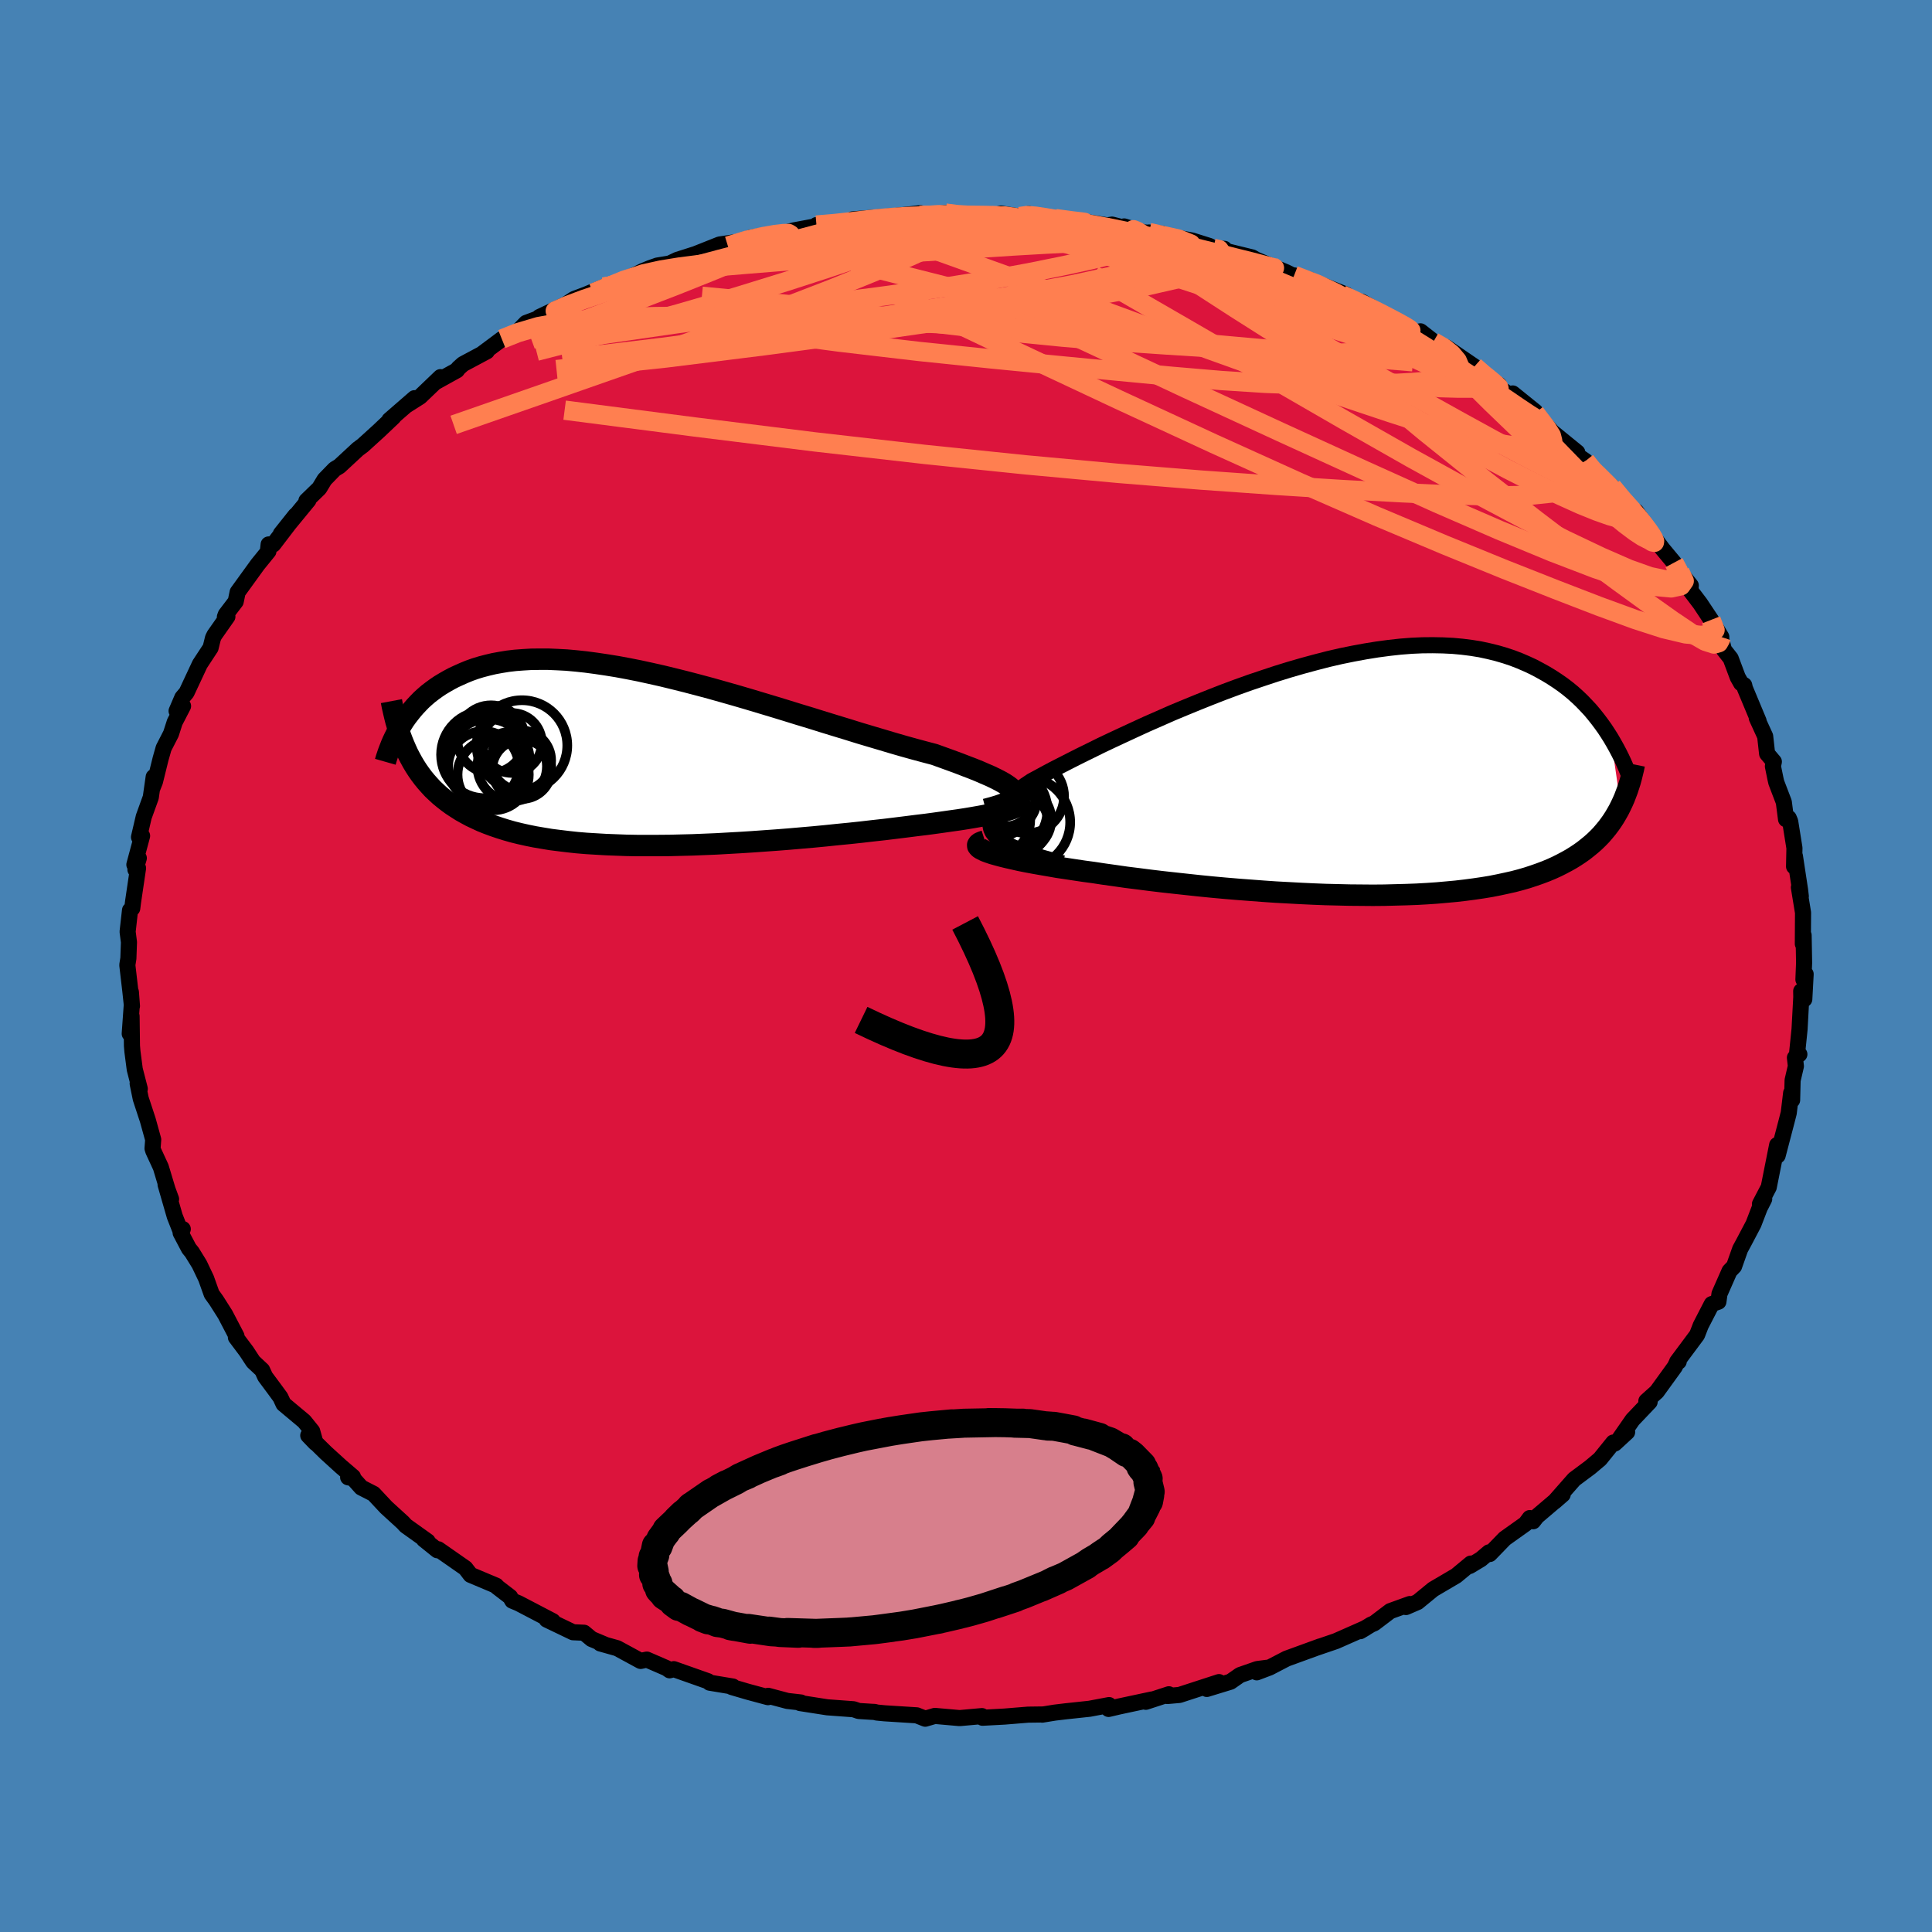 <svg viewBox="-100 -100 200 200" xmlns="http://www.w3.org/2000/svg" width="500" height="500" id="face-svg">
    <defs>
      <clipPath id="leftEyeClipPath">
        <polyline points="39.44,3.45 39.28,3.24 39.06,3.03 38.77,2.82 38.42,2.59 38.01,2.36 37.54,2.12 37.02,1.87 36.44,1.62 35.82,1.35 35.15,1.08 34.44,0.81 33.69,0.52 32.9,0.23 32.07,-0.07 31.21,-0.38 30.22,-0.64 29.18,-0.92 28.1,-1.22 26.99,-1.54 25.85,-1.88 24.67,-2.23 23.46,-2.59 22.24,-2.97 20.99,-3.35 19.72,-3.74 18.44,-4.14 17.15,-4.53 15.86,-4.93 14.55,-5.33 13.25,-5.72 11.95,-6.11 10.65,-6.49 9.35,-6.86 8.07,-7.22 6.8,-7.56 5.54,-7.89 4.3,-8.2 3.07,-8.5 1.87,-8.77 0.68,-9.03 -0.48,-9.26 -1.61,-9.47 -2.72,-9.65 -3.8,-9.81 -4.85,-9.95 -5.87,-10.06 -6.87,-10.15 -7.83,-10.2 -8.76,-10.24 -9.66,-10.24 -10.52,-10.23 -11.36,-10.18 -12.16,-10.12 -12.93,-10.03 -13.67,-9.91 -14.38,-9.78 -15.06,-9.62 -15.71,-9.45 -16.33,-9.26 -16.92,-9.05 -17.48,-8.82 -18.02,-8.58 -18.54,-8.34 -19.03,-8.08 -19.5,-7.81 -19.95,-7.54 -20.38,-7.25 -20.79,-6.95 -21.18,-6.65 -21.55,-6.33 -21.9,-6.01 -22.23,-5.67 -22.54,-5.34 -22.84,-4.99 -23.12,-4.64 -23.39,-4.29 -23.64,-3.94 -23.87,-3.58 -24.09,-3.22 -23.49,-0.92 -23.28,-0.46 -23.05,-0.02 -22.81,0.42 -22.56,0.84 -22.29,1.26 -22.01,1.66 -21.71,2.06 -21.39,2.45 -21.06,2.82 -20.72,3.19 -20.35,3.54 -19.97,3.89 -19.57,4.22 -19.16,4.54 -18.72,4.86 -18.26,5.16 -17.79,5.46 -17.29,5.74 -16.77,6.02 -16.22,6.28 -15.66,6.54 -15.06,6.78 -14.44,7.01 -13.79,7.23 -13.12,7.44 -12.42,7.64 -11.69,7.82 -10.93,7.99 -10.14,8.15 -9.32,8.29 -8.47,8.43 -7.6,8.54 -6.69,8.65 -5.76,8.75 -4.8,8.83 -3.81,8.89 -2.79,8.95 -1.75,8.99 -0.68,9.03 0.41,9.05 1.52,9.05 2.66,9.05 3.82,9.04 5,9.01 6.19,8.98 7.41,8.93 8.63,8.88 9.87,8.81 11.12,8.74 12.38,8.66 13.64,8.57 14.91,8.48 16.17,8.38 17.44,8.27 18.71,8.16 19.96,8.04 21.21,7.91 22.44,7.79 23.66,7.66 24.87,7.52 26.05,7.39 27.2,7.25 28.33,7.11 29.43,6.97 30.35,6.86 31.24,6.74 32.1,6.62 32.94,6.5 33.73,6.39 34.5,6.27 35.22,6.15 35.9,6.03 36.54,5.91 37.13,5.8 37.68,5.68 38.17,5.57 38.6,5.45 38.97,5.34 39.28,5.24" />
      </clipPath>
      <clipPath id="rightEyeClipPath">
        <polyline points="-37.34,5.85 -37.57,5.54 -37.71,5.22 -37.78,4.9 -37.78,4.56 -37.7,4.22 -37.55,3.87 -37.34,3.5 -37.07,3.13 -36.73,2.75 -36.33,2.35 -35.88,1.95 -35.37,1.54 -34.8,1.12 -34.19,0.69 -33.53,0.25 -32.84,-0.12 -32.09,-0.53 -31.28,-0.96 -30.4,-1.41 -29.46,-1.89 -28.47,-2.39 -27.43,-2.9 -26.34,-3.44 -25.2,-3.98 -24.02,-4.53 -22.81,-5.09 -21.57,-5.66 -20.29,-6.22 -19,-6.79 -17.68,-7.34 -16.34,-7.89 -14.99,-8.43 -13.63,-8.96 -12.26,-9.47 -10.89,-9.96 -9.52,-10.42 -8.16,-10.87 -6.8,-11.29 -5.45,-11.68 -4.12,-12.04 -2.8,-12.38 -1.5,-12.68 -0.22,-12.94 1.03,-13.17 2.27,-13.37 3.47,-13.53 4.65,-13.66 5.8,-13.75 6.91,-13.8 8,-13.81 9.05,-13.79 10.07,-13.74 11.05,-13.65 12,-13.53 12.92,-13.38 13.8,-13.19 14.65,-12.98 15.47,-12.74 16.25,-12.48 17,-12.19 17.72,-11.88 18.41,-11.56 19.07,-11.21 19.7,-10.86 20.31,-10.49 20.89,-10.11 21.45,-9.72 21.99,-9.31 22.5,-8.89 22.99,-8.45 23.45,-8.01 23.89,-7.55 24.32,-7.09 24.72,-6.61 25.1,-6.13 25.46,-5.65 25.81,-5.16 26.13,-4.67 26.44,-4.18 27.46,2.84 27.26,3.24 27.04,3.63 26.81,4.02 26.57,4.39 26.31,4.76 26.03,5.13 25.74,5.48 25.44,5.83 25.11,6.17 24.77,6.5 24.41,6.82 24.03,7.13 23.64,7.44 23.22,7.74 22.78,8.03 22.33,8.31 21.85,8.58 21.34,8.85 20.82,9.11 20.27,9.36 19.69,9.6 19.08,9.83 18.45,10.05 17.78,10.27 17.09,10.47 16.37,10.66 15.61,10.83 14.82,11 14.01,11.16 13.16,11.3 12.27,11.43 11.36,11.55 10.42,11.66 9.44,11.75 8.43,11.84 7.4,11.91 6.33,11.97 5.24,12.01 4.12,12.04 2.97,12.07 1.8,12.08 0.61,12.07 -0.6,12.06 -1.84,12.03 -3.09,12 -4.36,11.95 -5.64,11.89 -6.94,11.82 -8.24,11.75 -9.55,11.66 -10.87,11.56 -12.19,11.46 -13.51,11.35 -14.82,11.23 -16.13,11.1 -17.43,10.96 -18.72,10.82 -19.99,10.68 -21.24,10.53 -22.48,10.37 -23.69,10.22 -24.87,10.05 -26.02,9.89 -27.14,9.72 -28.11,9.59 -29.05,9.45 -29.97,9.31 -30.85,9.18 -31.7,9.03 -32.52,8.89 -33.31,8.75 -34.06,8.61 -34.76,8.47 -35.42,8.32 -36.04,8.18 -36.61,8.04 -37.13,7.9 -37.59,7.77 -38,7.63" />
      </clipPath>
      <filter id="fuzzy">
        <feTurbulence id="turbulence" baseFrequency="0.05" numOctaves="3" type="noise" result="noise" />
        <feDisplacementMap in="SourceGraphic" in2="noise" scale="2" />
      </filter>
      <linearGradient id="rainbowGradient" x1="0%" y1="0%" x2="100%" y2="0%">
        <stop offset="0%" style="stop-color: [object Object]; stop-opacity: 1" />
        <stop offset="50%" style="stop-color: [object Object]; stop-opacity: 1" />
        <stop offset="100%" style="stop-color: [object Object]; stop-opacity: 1" />
      </linearGradient>
    </defs>
    <rect x="-100" y="-100" width="100%" height="100%" fill="rgb(70, 130, 180)" />
    <polyline id="faceContour" points="86.69,1.4 86.92,0.84 86.78,3.44 86.46,2.6 86.47,3.22 86.29,6.54 86.04,8.98 86.27,9.14 85.81,9.49 85.91,10.37 85.57,11.83 85.52,13.88 85.42,13.14 85.17,15.21 84.95,16.07 84.02,19.62 84.04,18.77 83.97,18.53 83.1,22.9 82.19,24.64 82.63,24.12 82.26,24.85 82.22,24.89 81.52,26.71 80.54,28.57 80.14,29.31 79.51,31.09 79.04,31.58 78,33.94 77.89,34.75 77.2,35 76.06,37.21 75.68,38.19 74.4,39.91 73.61,40.97 73.78,40.95 73.55,41.13 73.37,41.5 71.51,44.07 70.43,45.04 70.77,45.12 69.01,46.97 67.67,48.9 68.44,48.25 67.16,49.43 67.01,49.33 65.63,51.04 64.61,51.9 62.96,53.13 60.92,55.45 61.77,54.71 59.09,56.99 58.71,57.48 58.36,57.15 57.92,57.74 55.77,59.27 54.22,60.87 54.14,60.7 53.3,61.41 52.14,62.11 52.26,61.86 50.74,63.12 48.36,64.52 46.75,65.84 45.55,66.36 45.94,66.05 43.92,66.78 42.26,68.04 41.93,68.18 40.81,68.86 41.37,68.53 38.29,69.89 36.21,70.6 36.65,70.44 33.19,71.7 31.42,72.62 30.1,73.12 31.15,72.65 30.15,72.78 28.37,73.4 27.38,74.09 24.93,74.84 26.19,74.13 22.1,75.46 20.85,75.57 21,75.39 18.61,76.17 19.24,75.93 15.87,76.65 14.76,76.91 14.81,76.51 12.79,76.89 10.36,77.15 9.19,77.29 7.89,77.5 7.98,77.48 6.43,77.5 3.97,77.7 1.71,77.82 1.65,77.65 -0.58,77.85 -0.73,77.85 -3.23,77.63 -4.22,77.92 -5.1,77.57 -8.43,77.36 -9.25,77.28 -9.45,77.22 -9.86,77.2 -11.11,77.12 -11.64,76.94 -14.36,76.74 -17.18,76.3 -17.09,76.24 -18.49,76.08 -20.48,75.55 -20.5,75.69 -22.58,75.13 -24.25,74.64 -24.13,74.59 -26.54,74.19 -26.71,74.04 -30.25,72.79 -30.68,72.91 -30.99,72.69 -33.04,71.8 -33.68,71.94 -36.11,70.62 -37.86,70.13 -37.31,70.28 -38.76,69.67 -39.54,69.02 -40.68,68.97 -43.41,67.66 -42.78,67.82 -46.32,65.97 -46.97,65.7 -47.19,65.31 -48.57,64.25 -48.63,64.15 -51.29,63.03 -51.82,62.34 -54.63,60.38 -54.73,60.48 -56.12,59.36 -55.73,59.56 -58,57.94 -58.28,57.63 -60.02,56.04 -61.33,54.64 -62.6,53.99 -63.46,53.03 -63.96,52.93 -63.46,52.88 -64.71,51.81 -66.27,50.39 -68.09,48.6 -67.34,49.38 -67.68,48.16 -68.51,47.13 -70.65,45.34 -70.97,44.65 -71.51,43.91 -72.55,42.51 -72.86,41.83 -73.79,40.96 -74.49,39.89 -75.58,38.44 -75.52,38.31 -76.69,36.07 -77.61,34.62 -78.09,33.95 -78.66,32.35 -79.36,30.88 -80.13,29.63 -80.44,29.25 -81.3,27.62 -81.08,27.23 -81.26,27.56 -81.91,25.91 -82.86,22.62 -82.29,24.13 -82.66,23.12 -83.35,20.83 -84.13,19.14 -84.21,18.89 -84.14,17.97 -84.7,15.95 -85.43,13.73 -85.75,12.17 -85.53,12.72 -86.05,10.7 -86.29,8.86 -86.34,8.27 -86.38,5.2 -86.57,7.01 -86.36,4.06 -86.45,2.7 -86.34,4.15 -86.51,2.56 -86.82,-0.1 -86.71,-0.79 -86.65,-2.47 -86.79,-3.55 -86.54,-5.77 -86.31,-5.97 -86.22,-6.68 -85.71,-10.13 -85.98,-9.98 -85.63,-11.17 -86.09,-10.49 -85.29,-13.47 -85.61,-13.34 -85.12,-15.44 -84.39,-17.46 -84.09,-19.57 -84.22,-18.43 -83.96,-19.08 -83.38,-21.43 -83.06,-22.56 -82.3,-24.04 -81.91,-25.25 -81.05,-26.91 -81.72,-26.4 -81.13,-27.78 -80.69,-28.3 -79.31,-31.25 -78.2,-32.94 -77.95,-33.96 -77.8,-34.26 -76.46,-36.17 -76.72,-36.13 -76.63,-36.38 -75.6,-37.73 -75.4,-38.7 -73.33,-41.56 -72.21,-42.94 -72.27,-42.91 -72.19,-43.64 -71.71,-43.64 -69.41,-46.65 -70.93,-44.74 -68.07,-48.22 -68.28,-48.16 -66.95,-49.45 -66.4,-50.36 -65.35,-51.44 -64.87,-51.73 -62.95,-53.51 -62.44,-53.89 -60.8,-55.38 -59.27,-56.83 -59.69,-56.52 -57.09,-58.78 -57.97,-58.01 -56.52,-58.93 -54.4,-60.96 -54.92,-60.44 -52.7,-61.67 -52.54,-61.89 -52.07,-62.31 -49.6,-63.63 -50.02,-63.43 -48.05,-64.9 -46.63,-65.45 -45.54,-66.57 -42.18,-67.82 -44.17,-67.18 -41.45,-68.47 -40.56,-69.05 -39.34,-69.51 -37.52,-70.28 -38.6,-69.67 -34.18,-71.58 -33.43,-71.95 -32.72,-72.24 -31.96,-72.51 -30.68,-72.72 -29.88,-73.1 -29.03,-73.37 -28,-73.7 -25.51,-74.69 -23.26,-75.02 -24.65,-74.53 -22.37,-75.37 -19.94,-75.8 -19.08,-75.82 -17.82,-76.15 -15.25,-76.63 -15.48,-76.7 -13.5,-76.83 -11.44,-77.11 -10.11,-77.22 -11.75,-77.29 -7.47,-77.63 -4.73,-77.93 -5.18,-77.53 -4.79,-77.67 -2.12,-77.94 -0.92,-77.68 0.97,-77.68 0.82,-77.71 2.68,-77.66 3.63,-77.89 5.55,-77.58 6.69,-77.79 6.5,-77.85 8.32,-77.39 11.65,-76.96 10.75,-77.28 14.62,-76.67 15.12,-76.75 17.61,-76.11 16.37,-76.56 18.41,-75.94 20.28,-75.81 18.95,-75.93 23.41,-75.1 25.22,-74.53 25.61,-74.29 26.75,-74.24 26.44,-74.13 29.63,-73.35 30.03,-73.12 33.14,-71.82 33.88,-71.45 35.62,-71.02 33.97,-71.49 36.45,-70.65 39.37,-69.49 38.91,-69.49 39.87,-68.96 40.98,-68.76 44.7,-66.65 43.08,-67.45 46.36,-65.59 47.05,-65.7 48.2,-64.8 48.38,-64.62 50.27,-63.56 49.73,-64.04 52.64,-62.05 53.25,-61.41 55.17,-60.16 55.13,-59.88 56.86,-58.77 56.6,-59.27 58.93,-57.39 58.43,-57.69 59.33,-56.79 60.71,-55.26 63.28,-53.17 62.91,-53.11 64.13,-52.28 64.96,-51.25 64.61,-51.63 66.89,-49.58 67.63,-48.53 70.31,-45.72 69.37,-47.06 70.7,-44.91 70.88,-44.82 71.71,-43.7 72.11,-43.17 73.29,-41.75 73.9,-40.79 75.03,-39.39 74.99,-38.86 76,-37.53 77.13,-35.83 78.19,-34.06 78.12,-34.06 78.46,-32.73 79.16,-31.84 79.89,-29.89 80.24,-29.27 80.56,-29.07 80.63,-28.76 82.05,-25.36 81.86,-25.68 82.73,-23.78 82.93,-21.98 83.63,-21.15 83.53,-20.68 83.8,-19.36 83.88,-19.01 84.66,-16.97 84.89,-15.19 85.17,-15.32 85.32,-14.96 85.76,-12.21 85.72,-10.3 85.81,-11.37 86.34,-7.89 86.42,-7.21 86.22,-8.14 86.65,-5.52 86.63,-2.29 86.71,-3.18 86.76,-0.33 86.69,1.4 86.92,0.84" fill="rgb(220, 20, 60)" stroke="black" stroke-width="1.667" stroke-linejoin="round" filter="url(#fuzzy)" />
    <g transform="translate(40.32 -19.4)">
      <polyline id="rightCountour" points="-37.34,5.85 -37.57,5.54 -37.71,5.22 -37.78,4.9 -37.78,4.56 -37.7,4.22 -37.55,3.87 -37.34,3.5 -37.07,3.13 -36.73,2.75 -36.33,2.35 -35.88,1.95 -35.37,1.54 -34.8,1.12 -34.19,0.69 -33.53,0.25 -32.84,-0.12 -32.09,-0.53 -31.28,-0.96 -30.4,-1.41 -29.46,-1.89 -28.47,-2.39 -27.43,-2.9 -26.34,-3.44 -25.2,-3.98 -24.02,-4.53 -22.81,-5.09 -21.57,-5.66 -20.29,-6.22 -19,-6.79 -17.68,-7.34 -16.34,-7.89 -14.99,-8.43 -13.63,-8.96 -12.26,-9.47 -10.89,-9.96 -9.52,-10.42 -8.16,-10.87 -6.8,-11.29 -5.45,-11.68 -4.12,-12.04 -2.8,-12.38 -1.5,-12.68 -0.22,-12.94 1.03,-13.17 2.27,-13.37 3.47,-13.53 4.65,-13.66 5.8,-13.75 6.91,-13.8 8,-13.81 9.05,-13.79 10.07,-13.74 11.05,-13.65 12,-13.53 12.92,-13.38 13.8,-13.19 14.65,-12.98 15.47,-12.74 16.25,-12.48 17,-12.19 17.72,-11.88 18.41,-11.56 19.07,-11.21 19.7,-10.86 20.31,-10.49 20.89,-10.11 21.45,-9.72 21.99,-9.31 22.5,-8.89 22.99,-8.45 23.45,-8.01 23.89,-7.55 24.32,-7.09 24.72,-6.61 25.1,-6.13 25.46,-5.65 25.81,-5.16 26.13,-4.67 26.44,-4.18 27.46,2.84 27.26,3.24 27.04,3.63 26.81,4.02 26.57,4.39 26.31,4.76 26.03,5.13 25.74,5.48 25.44,5.83 25.11,6.17 24.77,6.5 24.41,6.82 24.03,7.13 23.64,7.44 23.22,7.74 22.78,8.03 22.33,8.31 21.85,8.58 21.34,8.85 20.82,9.11 20.27,9.36 19.69,9.6 19.08,9.83 18.45,10.05 17.78,10.27 17.09,10.47 16.37,10.66 15.61,10.83 14.82,11 14.01,11.16 13.16,11.3 12.27,11.43 11.36,11.55 10.42,11.66 9.44,11.75 8.43,11.84 7.4,11.91 6.33,11.97 5.24,12.01 4.12,12.04 2.97,12.07 1.8,12.08 0.61,12.07 -0.6,12.06 -1.84,12.03 -3.09,12 -4.36,11.95 -5.64,11.89 -6.94,11.82 -8.24,11.75 -9.55,11.66 -10.87,11.56 -12.19,11.46 -13.51,11.35 -14.82,11.23 -16.13,11.1 -17.43,10.96 -18.72,10.82 -19.99,10.68 -21.24,10.53 -22.48,10.37 -23.69,10.22 -24.87,10.05 -26.02,9.89 -27.14,9.72 -28.11,9.59 -29.05,9.45 -29.97,9.31 -30.85,9.18 -31.7,9.03 -32.52,8.89 -33.31,8.75 -34.06,8.61 -34.76,8.47 -35.42,8.32 -36.04,8.18 -36.61,8.04 -37.13,7.9 -37.59,7.77 -38,7.63" fill="white" stroke="white" stroke-width="0" stroke-linejoin="round" filter="url(#fuzzy)" />
    </g>
    <g transform="translate(-34.49 -21.52)">
      <polyline id="leftCountour" points="39.44,3.45 39.28,3.24 39.06,3.03 38.77,2.82 38.42,2.59 38.01,2.36 37.54,2.12 37.02,1.87 36.44,1.62 35.82,1.35 35.15,1.08 34.44,0.81 33.69,0.52 32.9,0.23 32.07,-0.07 31.21,-0.38 30.22,-0.64 29.18,-0.92 28.1,-1.22 26.99,-1.54 25.85,-1.88 24.67,-2.23 23.46,-2.59 22.24,-2.97 20.99,-3.35 19.72,-3.74 18.44,-4.14 17.15,-4.53 15.86,-4.93 14.55,-5.33 13.25,-5.72 11.95,-6.11 10.65,-6.49 9.35,-6.86 8.07,-7.22 6.8,-7.56 5.54,-7.89 4.3,-8.2 3.07,-8.5 1.87,-8.77 0.68,-9.03 -0.48,-9.26 -1.61,-9.47 -2.72,-9.65 -3.8,-9.81 -4.85,-9.95 -5.87,-10.06 -6.87,-10.15 -7.83,-10.2 -8.76,-10.24 -9.66,-10.24 -10.52,-10.23 -11.36,-10.18 -12.16,-10.12 -12.93,-10.03 -13.67,-9.91 -14.38,-9.78 -15.06,-9.62 -15.71,-9.45 -16.33,-9.26 -16.92,-9.05 -17.48,-8.82 -18.02,-8.58 -18.54,-8.34 -19.03,-8.08 -19.5,-7.81 -19.95,-7.54 -20.38,-7.25 -20.79,-6.95 -21.18,-6.65 -21.55,-6.33 -21.9,-6.01 -22.23,-5.67 -22.54,-5.34 -22.84,-4.99 -23.12,-4.64 -23.39,-4.29 -23.64,-3.94 -23.87,-3.58 -24.09,-3.22 -23.49,-0.92 -23.28,-0.46 -23.05,-0.02 -22.81,0.42 -22.56,0.84 -22.29,1.26 -22.01,1.66 -21.71,2.06 -21.39,2.45 -21.06,2.82 -20.72,3.19 -20.35,3.54 -19.97,3.89 -19.57,4.22 -19.16,4.54 -18.72,4.86 -18.26,5.16 -17.79,5.46 -17.29,5.74 -16.77,6.02 -16.22,6.28 -15.66,6.54 -15.06,6.78 -14.44,7.01 -13.79,7.23 -13.12,7.44 -12.42,7.64 -11.69,7.82 -10.93,7.99 -10.14,8.15 -9.32,8.29 -8.47,8.43 -7.6,8.54 -6.69,8.65 -5.76,8.75 -4.8,8.83 -3.81,8.89 -2.79,8.95 -1.75,8.99 -0.68,9.03 0.41,9.05 1.52,9.05 2.66,9.05 3.82,9.04 5,9.01 6.19,8.98 7.41,8.93 8.63,8.88 9.87,8.81 11.12,8.74 12.38,8.66 13.64,8.57 14.91,8.48 16.17,8.38 17.44,8.27 18.71,8.16 19.96,8.04 21.21,7.91 22.44,7.79 23.66,7.66 24.87,7.52 26.05,7.39 27.2,7.25 28.33,7.11 29.43,6.97 30.35,6.86 31.24,6.74 32.1,6.62 32.94,6.5 33.73,6.39 34.5,6.27 35.22,6.15 35.9,6.03 36.54,5.91 37.13,5.8 37.68,5.68 38.17,5.57 38.6,5.45 38.97,5.34 39.28,5.24" fill="white" stroke="white" stroke-width="0" stroke-linejoin="round" filter="url(#fuzzy)" />
    </g>
    <g transform="translate(40.32 -19.4)">
      <polyline id="rightUpper" points="-30.3,8.77 -31.43,8.47 -32.46,8.18 -33.4,7.89 -34.23,7.61 -34.97,7.32 -35.62,7.03 -36.18,6.74 -36.65,6.45 -37.04,6.15 -37.34,5.85 -37.57,5.54 -37.71,5.22 -37.78,4.9 -37.78,4.56 -37.7,4.22 -37.55,3.87 -37.34,3.5 -37.07,3.13 -36.73,2.75 -36.33,2.35 -35.88,1.95 -35.37,1.54 -34.8,1.12 -34.19,0.69 -33.53,0.25 -32.84,-0.12 -32.09,-0.53 -31.28,-0.96 -30.4,-1.41 -29.46,-1.89 -28.47,-2.39 -27.43,-2.9 -26.34,-3.44 -25.2,-3.98 -24.02,-4.53 -22.81,-5.09 -21.57,-5.66 -20.29,-6.22 -19,-6.79 -17.68,-7.34 -16.34,-7.89 -14.99,-8.43 -13.63,-8.96 -12.26,-9.47 -10.89,-9.96 -9.52,-10.42 -8.16,-10.87 -6.8,-11.29 -5.45,-11.68 -4.12,-12.04 -2.8,-12.38 -1.5,-12.68 -0.22,-12.94 1.03,-13.17 2.27,-13.37 3.47,-13.53 4.65,-13.66 5.8,-13.75 6.91,-13.8 8,-13.81 9.05,-13.79 10.07,-13.74 11.05,-13.65 12,-13.53 12.92,-13.38 13.8,-13.19 14.65,-12.98 15.47,-12.74 16.25,-12.48 17,-12.19 17.72,-11.88 18.41,-11.56 19.07,-11.21 19.7,-10.86 20.31,-10.49 20.89,-10.11 21.45,-9.72 21.99,-9.31 22.5,-8.89 22.99,-8.45 23.45,-8.01 23.89,-7.55 24.32,-7.09 24.72,-6.61 25.1,-6.13 25.46,-5.65 25.81,-5.16 26.13,-4.67 26.44,-4.18 26.73,-3.68 27.01,-3.18 27.27,-2.69 27.52,-2.19 27.75,-1.7 27.97,-1.2 28.17,-0.72 28.36,-0.23 28.55,0.26 28.71,0.74" fill="none" stroke="black" stroke-width="1.667" stroke-linejoin="round" filter="url(#fuzzy)" />
      <polyline id="rightLower" points="-38.36,6.45 -38.67,6.55 -38.9,6.65 -39.04,6.76 -39.11,6.87 -39.1,6.99 -39.01,7.11 -38.86,7.24 -38.63,7.36 -38.35,7.5 -38,7.63 -37.59,7.77 -37.13,7.9 -36.61,8.04 -36.04,8.18 -35.42,8.32 -34.76,8.47 -34.06,8.61 -33.31,8.75 -32.52,8.89 -31.7,9.03 -30.85,9.18 -29.97,9.31 -29.05,9.45 -28.11,9.59 -27.14,9.72 -26.02,9.89 -24.87,10.05 -23.69,10.22 -22.48,10.37 -21.24,10.53 -19.99,10.68 -18.72,10.82 -17.43,10.96 -16.13,11.1 -14.82,11.23 -13.51,11.35 -12.19,11.46 -10.87,11.56 -9.55,11.66 -8.24,11.75 -6.94,11.82 -5.64,11.89 -4.36,11.95 -3.09,12 -1.84,12.03 -0.6,12.06 0.61,12.07 1.8,12.08 2.97,12.07 4.12,12.04 5.24,12.01 6.33,11.97 7.4,11.91 8.43,11.84 9.44,11.75 10.42,11.66 11.36,11.55 12.27,11.43 13.16,11.3 14.01,11.16 14.82,11 15.61,10.83 16.37,10.66 17.09,10.47 17.78,10.27 18.45,10.05 19.08,9.83 19.69,9.6 20.27,9.36 20.82,9.11 21.34,8.85 21.85,8.58 22.33,8.31 22.78,8.03 23.22,7.74 23.64,7.44 24.03,7.13 24.41,6.82 24.77,6.5 25.11,6.17 25.44,5.83 25.74,5.48 26.03,5.13 26.31,4.76 26.57,4.39 26.81,4.02 27.04,3.63 27.26,3.24 27.46,2.84 27.65,2.44 27.83,2.03 27.99,1.61 28.15,1.19 28.29,0.76 28.43,0.33 28.55,-0.11 28.66,-0.56 28.77,-1.01 28.86,-1.46" fill="none" stroke="black" stroke-width="2.222" stroke-linejoin="round" filter="url(#fuzzy)" />
      <circle r="3.806" cx="-33.974" cy="1.852" stroke="black" fill="none" stroke-width="1.0" filter="url(#fuzzy)" clip-path="url(#rightEyeClipPath)" /><circle r="4.714" cx="-34.249" cy="4.517" stroke="black" fill="none" stroke-width="1.0" filter="url(#fuzzy)" clip-path="url(#rightEyeClipPath)" /><circle r="3.368" cx="-34.864" cy="4.247" stroke="black" fill="none" stroke-width="1.0" filter="url(#fuzzy)" clip-path="url(#rightEyeClipPath)" /><circle r="3.188" cx="-36.179" cy="2.127" stroke="black" fill="none" stroke-width="1.0" filter="url(#fuzzy)" clip-path="url(#rightEyeClipPath)" /><circle r="3.852" cx="-37.524" cy="4.282" stroke="black" fill="none" stroke-width="1.0" filter="url(#fuzzy)" clip-path="url(#rightEyeClipPath)" /><circle r="4.37" cx="-36.259" cy="3.282" stroke="black" fill="none" stroke-width="1.0" filter="url(#fuzzy)" clip-path="url(#rightEyeClipPath)" /><circle r="3.246" cx="-36.344" cy="1.722" stroke="black" fill="none" stroke-width="1.0" filter="url(#fuzzy)" clip-path="url(#rightEyeClipPath)" /><circle r="4.492" cx="-37.479" cy="1.652" stroke="black" fill="none" stroke-width="1.0" filter="url(#fuzzy)" clip-path="url(#rightEyeClipPath)" /><circle r="3.386" cx="-37.314" cy="5.142" stroke="black" fill="none" stroke-width="1.0" filter="url(#fuzzy)" clip-path="url(#rightEyeClipPath)" /><circle r="3.216" cx="-35.004" cy="4.652" stroke="black" fill="none" stroke-width="1.0" filter="url(#fuzzy)" clip-path="url(#rightEyeClipPath)" />
      </g>
    <g transform="translate(-34.49 -21.52)">
      <polyline id="leftUpper" points="36.53,5.3 37.24,5.11 37.84,4.93 38.35,4.75 38.76,4.58 39.08,4.4 39.32,4.22 39.46,4.03 39.53,3.84 39.52,3.65 39.44,3.45 39.28,3.24 39.06,3.03 38.77,2.82 38.42,2.59 38.01,2.36 37.54,2.12 37.02,1.87 36.44,1.62 35.82,1.35 35.15,1.08 34.44,0.81 33.69,0.52 32.9,0.23 32.07,-0.07 31.21,-0.38 30.22,-0.64 29.18,-0.92 28.1,-1.22 26.99,-1.54 25.85,-1.88 24.67,-2.23 23.46,-2.59 22.24,-2.97 20.99,-3.35 19.72,-3.74 18.44,-4.14 17.15,-4.53 15.86,-4.93 14.55,-5.33 13.25,-5.72 11.95,-6.11 10.65,-6.49 9.35,-6.86 8.07,-7.22 6.8,-7.56 5.54,-7.89 4.3,-8.2 3.07,-8.5 1.87,-8.77 0.68,-9.03 -0.48,-9.26 -1.61,-9.47 -2.72,-9.65 -3.8,-9.81 -4.85,-9.95 -5.87,-10.06 -6.87,-10.15 -7.83,-10.2 -8.76,-10.24 -9.66,-10.24 -10.52,-10.23 -11.36,-10.18 -12.16,-10.12 -12.93,-10.03 -13.67,-9.91 -14.38,-9.78 -15.06,-9.62 -15.71,-9.45 -16.33,-9.26 -16.92,-9.05 -17.48,-8.82 -18.02,-8.58 -18.54,-8.34 -19.03,-8.08 -19.5,-7.81 -19.95,-7.54 -20.38,-7.25 -20.79,-6.95 -21.18,-6.65 -21.55,-6.33 -21.9,-6.01 -22.23,-5.67 -22.54,-5.34 -22.84,-4.99 -23.12,-4.64 -23.39,-4.29 -23.64,-3.94 -23.87,-3.58 -24.09,-3.22 -24.3,-2.85 -24.49,-2.49 -24.67,-2.13 -24.84,-1.77 -25,-1.4 -25.14,-1.04 -25.28,-0.68 -25.4,-0.33 -25.52,0.03 -25.62,0.38" fill="none" stroke="black" stroke-width="2.222" stroke-linejoin="round" filter="url(#fuzzy)" />
      <polyline id="leftLower" points="38.19,4.33 38.7,4.4 39.12,4.48 39.43,4.56 39.65,4.65 39.79,4.74 39.84,4.83 39.81,4.93 39.71,5.03 39.53,5.13 39.28,5.24 38.97,5.34 38.6,5.45 38.17,5.57 37.68,5.68 37.13,5.8 36.54,5.91 35.9,6.03 35.22,6.15 34.5,6.27 33.73,6.39 32.94,6.5 32.1,6.62 31.24,6.74 30.35,6.86 29.43,6.97 28.33,7.11 27.2,7.25 26.05,7.39 24.87,7.52 23.66,7.66 22.44,7.79 21.21,7.91 19.96,8.04 18.71,8.16 17.44,8.27 16.17,8.38 14.91,8.48 13.64,8.57 12.38,8.66 11.12,8.74 9.87,8.81 8.63,8.88 7.41,8.93 6.19,8.98 5,9.01 3.82,9.04 2.66,9.05 1.52,9.05 0.41,9.05 -0.68,9.03 -1.75,8.99 -2.79,8.95 -3.81,8.89 -4.8,8.83 -5.76,8.75 -6.69,8.65 -7.6,8.54 -8.47,8.43 -9.32,8.29 -10.14,8.15 -10.93,7.99 -11.69,7.82 -12.42,7.64 -13.12,7.44 -13.79,7.23 -14.44,7.01 -15.06,6.78 -15.66,6.54 -16.22,6.28 -16.77,6.02 -17.29,5.74 -17.79,5.46 -18.26,5.16 -18.72,4.86 -19.16,4.54 -19.57,4.22 -19.97,3.89 -20.35,3.54 -20.72,3.19 -21.06,2.82 -21.39,2.45 -21.71,2.06 -22.01,1.66 -22.29,1.26 -22.56,0.84 -22.81,0.42 -23.05,-0.02 -23.28,-0.46 -23.49,-0.92 -23.69,-1.38 -23.88,-1.85 -24.06,-2.33 -24.22,-2.82 -24.37,-3.31 -24.52,-3.81 -24.65,-4.33 -24.77,-4.84 -24.89,-5.37 -24.99,-5.9" fill="none" stroke="black" stroke-width="2.222" stroke-linejoin="round" filter="url(#fuzzy)" />
      <circle r="4.306" cx="-14.983" cy="0.255" stroke="black" fill="none" stroke-width="1.0" filter="url(#fuzzy)" clip-path="url(#leftEyeClipPath)" /><circle r="4.688" cx="-11.473" cy="-1.305" stroke="black" fill="none" stroke-width="1.0" filter="url(#fuzzy)" clip-path="url(#leftEyeClipPath)" /><circle r="3.064" cx="-11.493" cy="1.16" stroke="black" fill="none" stroke-width="1.0" filter="url(#fuzzy)" clip-path="url(#leftEyeClipPath)" /><circle r="3.598" cx="-12.488" cy="0.85" stroke="black" fill="none" stroke-width="1.0" filter="url(#fuzzy)" clip-path="url(#leftEyeClipPath)" /><circle r="3.112" cx="-11.568" cy="0.245" stroke="black" fill="none" stroke-width="1.0" filter="url(#fuzzy)" clip-path="url(#leftEyeClipPath)" /><circle r="4.506" cx="-15.343" cy="-0.36" stroke="black" fill="none" stroke-width="1.0" filter="url(#fuzzy)" clip-path="url(#leftEyeClipPath)" /><circle r="3.662" cx="-15.463" cy="0.875" stroke="black" fill="none" stroke-width="1.0" filter="url(#fuzzy)" clip-path="url(#leftEyeClipPath)" /><circle r="3.5" cx="-14.678" cy="-1.965" stroke="black" fill="none" stroke-width="1.0" filter="url(#fuzzy)" clip-path="url(#leftEyeClipPath)" /><circle r="3.098" cx="-12.518" cy="-1.565" stroke="black" fill="none" stroke-width="1.0" filter="url(#fuzzy)" clip-path="url(#leftEyeClipPath)" /><circle r="3.688" cx="-14.458" cy="1.71" stroke="black" fill="none" stroke-width="1.0" filter="url(#fuzzy)" clip-path="url(#leftEyeClipPath)" />
    </g>
    <g id="hairs">
      <polyline points="2.68,-77.66 4.04,-77.64 5.89,-77.36 8.04,-76.88 10.55,-76.24 13.46,-75.44 16.72,-74.51 20.22,-73.49 23.83,-72.4 27.44,-71.27 30.96,-70.13 34.34,-69.04 37.53,-68.02 40.53,-67.1 43.38,-66.24 46.13,-65.36" fill="none" stroke="rgb(255, 127, 80)" stroke-width="2" stroke-linejoin="round" filter="url(#fuzzy)" /><polyline points="78.19,-34.06 78.11,-33.82 77.91,-33.46 77.43,-33.33 76.52,-33.62 75.11,-34.43 73.16,-35.74 70.65,-37.52 67.53,-39.79 63.7,-42.62 59.09,-46.12 53.68,-50.33 47.5,-55.3 40.65,-61 33.21,-67.39" fill="none" stroke="rgb(255, 127, 80)" stroke-width="2" stroke-linejoin="round" filter="url(#fuzzy)" /><polyline points="66.89,-49.58 67.96,-48.3 68.94,-47.21 69.61,-46.42 70.09,-45.79 70.45,-45.26 70.72,-44.81 70.89,-44.47 70.93,-44.23 70.82,-44.13 70.53,-44.2 70.02,-44.46 69.26,-44.96 68.22,-45.74 66.84,-46.87 65.07,-48.39 62.91,-50.31 60.38,-52.62 57.53,-55.27 54.39,-58.29 50.94,-61.72" fill="none" stroke="rgb(255, 127, 80)" stroke-width="2" stroke-linejoin="round" filter="url(#fuzzy)" /><polyline points="33.97,-71.49 36.32,-70.59 38.27,-69.67 39.96,-68.74 41.71,-67.71 43.61,-66.55 45.63,-65.3 47.67,-64.03 49.63,-62.79 51.46,-61.63 53.12,-60.56 54.63,-59.57 56,-58.65 57.23,-57.81 58.28,-57.11 59,-56.66 59.25,-56.61 58.97,-57.03" fill="none" stroke="rgb(255, 127, 80)" stroke-width="2" stroke-linejoin="round" filter="url(#fuzzy)" /><polyline points="64.96,-51.25 65.4,-50.85 66.54,-49.72 67.73,-48.48 68.75,-47.37 69.54,-46.47 70.14,-45.74 70.6,-45.14 70.94,-44.65 71.17,-44.26 71.28,-43.99 71.26,-43.86 71.06,-43.9 70.65,-44.16 70.01,-44.68 69.09,-45.5 67.89,-46.65 66.41,-48.13 64.65,-49.91 62.62,-51.99 60.31,-54.37 57.74,-57.1" fill="none" stroke="rgb(255, 127, 80)" stroke-width="2" stroke-linejoin="round" filter="url(#fuzzy)" /><polyline points="52.64,-62.05 53.46,-61.34 54.25,-60.7 54.82,-60.22 55.13,-59.93 55.18,-59.77 54.95,-59.73 54.43,-59.8 53.58,-60 52.34,-60.38 50.61,-61.03 48.33,-62.01 45.47,-63.35 42.06,-65.03 38.06,-67.06 33.3,-69.45 27.27,-72.34" fill="none" stroke="rgb(255, 127, 80)" stroke-width="2" stroke-linejoin="round" filter="url(#fuzzy)" /><polyline points="73.9,-40.79 74.35,-39.86 74,-39.36 73.01,-39.14 71.29,-39.3 68.7,-39.94 65.17,-41.13 60.68,-42.85 55.24,-45.1 48.79,-47.9 41.27,-51.29 32.61,-55.25 22.82,-59.77 12.01,-64.83 0.11,-70.5" fill="none" stroke="rgb(255, 127, 80)" stroke-width="2" stroke-linejoin="round" filter="url(#fuzzy)" /><polyline points="8.32,-77.39 10.57,-77.11 12.47,-76.84 14.53,-76.47 16.62,-76.04 18.63,-75.58 20.56,-75.12 22.44,-74.66 24.31,-74.2 26.15,-73.74 27.9,-73.3 29.43,-72.92 30.64,-72.6 31.5,-72.37 31.93,-72.26 31.68,-72.41" fill="none" stroke="rgb(255, 127, 80)" stroke-width="2" stroke-linejoin="round" filter="url(#fuzzy)" /><polyline points="77.13,-35.83 77.54,-34.78 77.12,-34.35 76.1,-34.22 74.49,-34.38 72.24,-34.91 69.27,-35.87 65.55,-37.23 61.04,-38.97 55.72,-41.07 49.57,-43.58 42.54,-46.54 34.59,-50.02 25.66,-54.06 15.72,-58.66 4.75,-63.81 -7.21,-69.49" fill="none" stroke="rgb(255, 127, 80)" stroke-width="2" stroke-linejoin="round" filter="url(#fuzzy)" /><polyline points="0.97,-77.68 1.17,-77.63 1.44,-77.44 1.32,-77.08 0.58,-76.52 -0.85,-75.75 -3,-74.72 -5.85,-73.43 -9.46,-71.89 -13.91,-70.08 -19.33,-67.99 -25.86,-65.57 -33.62,-62.8 -42.68,-59.63 -53.04,-56.02" fill="none" stroke="rgb(255, 127, 80)" stroke-width="2" stroke-linejoin="round" filter="url(#fuzzy)" /><polyline points="48.38,-64.62 49.53,-63.95 50.27,-63.35 50.85,-62.66 51.13,-62 51.01,-61.45 50.46,-61.04 49.47,-60.76 48.08,-60.56 46.27,-60.41 44.07,-60.29 41.47,-60.19 38.43,-60.13 34.93,-60.16 30.94,-60.32 26.43,-60.61 21.37,-61.04 15.75,-61.57 9.53,-62.17 2.67,-62.84 -4.87,-63.62 -13.07,-64.58 -21.93,-65.75 -31.42,-67.07" fill="none" stroke="rgb(255, 127, 80)" stroke-width="2" stroke-linejoin="round" filter="url(#fuzzy)" /><polyline points="-15.48,-76.7 -13.61,-76.86 -12.02,-77.03 -10.61,-77.2 -9.14,-77.36 -7.61,-77.49 -6.1,-77.59 -4.71,-77.65 -3.46,-77.69 -2.38,-77.71 -1.46,-77.72 -0.75,-77.72 -0.27,-77.72 -0.05,-77.71 -0.12,-77.68 -0.5,-77.64 -1.23,-77.57 -2.3,-77.45 -3.7,-77.3 -5.47,-77.13 -7.67,-76.93 -10.35,-76.74 -13.56,-76.51" fill="none" stroke="rgb(255, 127, 80)" stroke-width="2" stroke-linejoin="round" filter="url(#fuzzy)" /><polyline points="-37.52,-70.28 -36.86,-70.39 -34.82,-70.98 -32.58,-71.5 -30.3,-71.88 -27.89,-72.18 -25.28,-72.43 -22.44,-72.67 -19.34,-72.92 -16.04,-73.18 -12.58,-73.42 -9.04,-73.65 -5.48,-73.87 -1.95,-74.09 1.51,-74.31 4.89,-74.53 8.19,-74.72 11.38,-74.88 14.42,-75 17.09,-75.14 18.92,-75.41" fill="none" stroke="rgb(255, 127, 80)" stroke-width="2" stroke-linejoin="round" filter="url(#fuzzy)" /><polyline points="-4.79,-77.67 -2.73,-77.77 -1.3,-77.75 -0.28,-77.72 0.46,-77.68 0.97,-77.65 1.23,-77.6 1.16,-77.51 0.72,-77.36 -0.14,-77.16 -1.46,-76.89 -3.26,-76.56 -5.62,-76.18 -8.6,-75.78 -12.29,-75.33 -16.91,-74.8 -22.62,-74.13" fill="none" stroke="rgb(255, 127, 80)" stroke-width="2" stroke-linejoin="round" filter="url(#fuzzy)" /><polyline points="64.13,-52.28 64.44,-51.63 64.33,-51.01 63.86,-50.26 62.8,-49.53 60.96,-49 58.27,-48.72 54.71,-48.66 50.31,-48.76 45.08,-48.99 39.03,-49.32 32.13,-49.75 24.37,-50.3 15.73,-51 6.18,-51.88 -4.28,-52.96 -15.69,-54.26 -28.08,-55.8 -41.55,-57.54" fill="none" stroke="rgb(255, 127, 80)" stroke-width="2" stroke-linejoin="round" filter="url(#fuzzy)" /><polyline points="5.55,-77.58 6.35,-77.69 7.19,-77.62 8.25,-77.46 9.29,-77.28 10.13,-77.1 10.64,-76.94 10.72,-76.78 10.32,-76.63 9.43,-76.49 8.05,-76.34 6.19,-76.17 3.85,-75.98 0.95,-75.76 -2.61,-75.52 -6.99,-75.29 -12.23,-75.06 -18.03,-74.87" fill="none" stroke="rgb(255, 127, 80)" stroke-width="2" stroke-linejoin="round" filter="url(#fuzzy)" /><polyline points="-42.18,-67.82 -42.52,-67.81 -41.29,-68.36 -39.5,-69.03 -37.48,-69.71 -35.26,-70.4 -32.89,-71.1 -30.42,-71.82 -27.93,-72.51 -25.51,-73.16 -23.19,-73.76 -20.99,-74.31 -18.9,-74.84 -16.93,-75.35 -15.09,-75.84 -13.45,-76.3 -12.17,-76.69 -11.5,-76.96 -11.32,-77.11" fill="none" stroke="rgb(255, 127, 80)" stroke-width="2" stroke-linejoin="round" filter="url(#fuzzy)" /><polyline points="17.61,-76.11 17.33,-76.22 17.75,-76.05 18.18,-75.78 18.43,-75.44 18.39,-75.03 17.88,-74.59 16.78,-74.13 15.07,-73.63 12.79,-73.08 9.94,-72.46 6.52,-71.77 2.45,-71.02 -2.36,-70.24 -7.99,-69.43 -14.47,-68.58 -21.82,-67.61 -30.11,-66.46 -39.45,-65.11" fill="none" stroke="rgb(255, 127, 80)" stroke-width="2" stroke-linejoin="round" filter="url(#fuzzy)" /><polyline points="44.7,-66.65 44.48,-66.7 45.2,-66.25 45.79,-65.79 46.05,-65.39 45.98,-65.04 45.63,-64.7 45.01,-64.36 44.09,-64.04 42.79,-63.75 41.08,-63.55 38.9,-63.45 36.23,-63.46 33.08,-63.57 29.43,-63.76 25.3,-64 20.68,-64.29 15.58,-64.64 9.98,-65.1 3.85,-65.71 -2.85,-66.5 -10.17,-67.45 -18.22,-68.46 -27.34,-69.33" fill="none" stroke="rgb(255, 127, 80)" stroke-width="2" stroke-linejoin="round" filter="url(#fuzzy)" /><polyline points="25.61,-74.29 26.2,-74.16 26.42,-73.82 26.34,-73.28 25.72,-72.62 24.34,-71.91 22.04,-71.17 18.77,-70.42 14.54,-69.61 9.39,-68.7 3.33,-67.69 -3.71,-66.59 -11.77,-65.43 -20.88,-64.21 -31.06,-62.94 -42.39,-61.74" fill="none" stroke="rgb(255, 127, 80)" stroke-width="2" stroke-linejoin="round" filter="url(#fuzzy)" /><polyline points="-2.12,-77.94 -0.9,-77.78 0.18,-77.72 1.13,-77.71 2,-77.7 2.79,-77.68 3.43,-77.64 3.89,-77.55 4.15,-77.42 4.21,-77.24 4.02,-77.01 3.53,-76.76 2.66,-76.49 1.35,-76.19 -0.46,-75.87 -2.77,-75.52 -5.6,-75.13 -8.92,-74.69 -12.7,-74.2 -16.9,-73.68 -21.57,-73.16 -26.84,-72.68" fill="none" stroke="rgb(255, 127, 80)" stroke-width="2" stroke-linejoin="round" filter="url(#fuzzy)" /><polyline points="-4.79,-77.67 -2.83,-77.75 -1.68,-77.66 -1.13,-77.49 -1.05,-77.27 -1.38,-76.97 -2.13,-76.57 -3.38,-76.06 -5.16,-75.39 -7.53,-74.55 -10.52,-73.52 -14.18,-72.29 -18.57,-70.87 -23.75,-69.27 -29.78,-67.52 -36.71,-65.63 -44.47,-63.64" fill="none" stroke="rgb(255, 127, 80)" stroke-width="2" stroke-linejoin="round" filter="url(#fuzzy)" /><polyline points="-4.79,-77.67 -2.53,-77.7 -0.5,-77.45 1.54,-77.05 3.75,-76.54 6.19,-75.92 8.87,-75.21 11.74,-74.39 14.77,-73.49 17.95,-72.5 21.29,-71.43 24.75,-70.3 28.28,-69.14 31.81,-67.98 35.23,-66.85 38.49,-65.79 41.6,-64.79 44.59,-63.8 47.51,-62.79 50.34,-61.76 53,-60.71" fill="none" stroke="rgb(255, 127, 80)" stroke-width="2" stroke-linejoin="round" filter="url(#fuzzy)" /><polyline points="-38.6,-69.67 -35.44,-70.97 -33.38,-71.65 -31.56,-72.05 -29.65,-72.36 -27.53,-72.63 -25.16,-72.92 -22.55,-73.22 -19.75,-73.54 -16.82,-73.87 -13.82,-74.18 -10.8,-74.48 -7.77,-74.75 -4.75,-75.01 -1.8,-75.25 1.02,-75.48 3.63,-75.71 6.03,-75.93 8.25,-76.13 10.33,-76.28 12.28,-76.39 14.07,-76.49" fill="none" stroke="rgb(255, 127, 80)" stroke-width="2" stroke-linejoin="round" filter="url(#fuzzy)" /><polyline points="-5.18,-77.53 -4.08,-77.65 -2.33,-77.68 -0.49,-77.64 1.29,-77.56 3,-77.49 4.65,-77.43 6.24,-77.37 7.74,-77.31 9.12,-77.24 10.33,-77.15 11.33,-77.07 12.02,-77.01 12.27,-76.98 11.99,-77.02 11.04,-77.13 9.26,-77.37" fill="none" stroke="rgb(255, 127, 80)" stroke-width="2" stroke-linejoin="round" filter="url(#fuzzy)" /><polyline points="73.29,-41.75 73.74,-40.91 73.75,-40.32 73.27,-40.01 72.32,-39.99 70.8,-40.31 68.63,-41.08 65.72,-42.35 62.02,-44.11 57.53,-46.39 52.23,-49.2 46.11,-52.57 39.18,-56.51 31.44,-60.98 22.84,-65.96 13.23,-71.51" fill="none" stroke="rgb(255, 127, 80)" stroke-width="2" stroke-linejoin="round" filter="url(#fuzzy)" /><polyline points="58.93,-57.39 58.91,-57.25 59.45,-56.54 60.12,-55.67 60.59,-54.92 60.73,-54.37 60.53,-54.03 60.03,-53.82 59.27,-53.72 58.22,-53.7 56.87,-53.81 55.14,-54.08 52.99,-54.56 50.39,-55.26 47.33,-56.18 43.83,-57.31 39.88,-58.63 35.46,-60.15 30.56,-61.87 25.16,-63.81 19.22,-66 12.64,-68.42 5.27,-71.07 -2.78,-73.96" fill="none" stroke="rgb(255, 127, 80)" stroke-width="2" stroke-linejoin="round" filter="url(#fuzzy)" /><polyline points="66.89,-49.58 67.9,-48.34 68.69,-47.38 69.03,-46.8 69.05,-46.45 68.83,-46.27 68.37,-46.22 67.65,-46.33 66.64,-46.61 65.31,-47.08 63.63,-47.76 61.57,-48.69 59.09,-49.89 56.13,-51.39 52.66,-53.25 48.64,-55.47 44.13,-58.07 39.16,-61.03 33.77,-64.35 27.92,-68.06 21.51,-72.21" fill="none" stroke="rgb(255, 127, 80)" stroke-width="2" stroke-linejoin="round" filter="url(#fuzzy)" /><polyline points="64.13,-52.28 64.65,-51.63 65.18,-51.01 65.76,-50.28 66.18,-49.61 66.24,-49.19 65.87,-49.09 65.05,-49.3 63.79,-49.81 62.12,-50.58 60.04,-51.61 57.54,-52.9 54.59,-54.47 51.13,-56.37 47.07,-58.63 42.33,-61.28 36.93,-64.36 30.91,-67.87 24.2,-71.88" fill="none" stroke="rgb(255, 127, 80)" stroke-width="2" stroke-linejoin="round" filter="url(#fuzzy)" /><polyline points="38.91,-69.49 40.02,-68.97 41.41,-68.32 42.75,-67.65 43.89,-67.06 44.81,-66.57 45.49,-66.19 45.9,-65.93 46.05,-65.78 45.93,-65.73 45.52,-65.79 44.77,-65.98 43.62,-66.34 42.02,-66.9 39.96,-67.7 37.44,-68.73 34.44,-70 30.75,-71.55 25.89,-73.49" fill="none" stroke="rgb(255, 127, 80)" stroke-width="2" stroke-linejoin="round" filter="url(#fuzzy)" /><polyline points="18.95,-75.93 22,-75.25 23.27,-74.74 23.39,-74.33 22.78,-73.93 21.64,-73.44 20.01,-72.84 17.8,-72.14 14.86,-71.36 11.06,-70.53 6.31,-69.65 0.61,-68.7 -6.01,-67.66 -13.53,-66.51 -21.99,-65.29 -31.45,-64.04 -41.78,-62.8" fill="none" stroke="rgb(255, 127, 80)" stroke-width="2" stroke-linejoin="round" filter="url(#fuzzy)" /><polyline points="-24.65,-74.53 -22.61,-75.15 -20.98,-75.51 -19.77,-75.72 -18.91,-75.82 -18.38,-75.83 -18.19,-75.72 -18.39,-75.48 -19.01,-75.11 -20.09,-74.58 -21.65,-73.89 -23.74,-72.99 -26.48,-71.87 -29.98,-70.47 -34.26,-68.82 -39.27,-66.94 -44.99,-64.85" fill="none" stroke="rgb(255, 127, 80)" stroke-width="2" stroke-linejoin="round" filter="url(#fuzzy)" /><polyline points="-37.52,-70.28 -36.85,-70.39 -34.8,-71 -32.54,-71.54 -30.23,-71.96 -27.78,-72.28 -25.13,-72.57 -22.24,-72.86 -19.13,-73.16 -15.85,-73.49 -12.46,-73.83 -9.01,-74.15 -5.55,-74.45 -2.1,-74.72 1.29,-74.98 4.53,-75.23 7.51,-75.5 10.21,-75.76 12.68,-75.99 14.86,-76.19" fill="none" stroke="rgb(255, 127, 80)" stroke-width="2" stroke-linejoin="round" filter="url(#fuzzy)" /><polyline points="52.64,-62.05 53.39,-61.35 53.95,-60.73 54.14,-60.3 53.93,-60.03 53.34,-59.89 52.34,-59.82 50.94,-59.82 49.12,-59.87 46.83,-60.03 44,-60.34 40.57,-60.85 36.51,-61.59 31.79,-62.56 26.42,-63.73 20.38,-65.08 13.63,-66.61 6.09,-68.37 -2.33,-70.42 -11.71,-72.79" fill="none" stroke="rgb(255, 127, 80)" stroke-width="2" stroke-linejoin="round" filter="url(#fuzzy)" /><polyline points="-48.05,-64.9 -46.43,-65.55 -44.27,-66.19 -41.79,-66.64 -38.97,-66.93 -35.75,-67.12 -32.11,-67.23 -28.04,-67.26 -23.58,-67.21 -18.77,-67.1 -13.67,-66.95 -8.34,-66.74 -2.85,-66.49 2.8,-66.17 8.6,-65.77 14.58,-65.31 20.75,-64.79 27.08,-64.22 33.51,-63.64 39.95,-63.07 46.26,-62.55" fill="none" stroke="rgb(255, 127, 80)" stroke-width="2" stroke-linejoin="round" filter="url(#fuzzy)" />
    </g>
    
        <g id="lineNose">
        <path d="M -10.86,5.58 Q 10.68, 16.05 -0.09, -4.458" fill="none" stroke="black" stroke-width="3" stroke-linejoin="round" filter="url(#fuzzy)"></path>
        </g>
      
    <g id="mouth">
      <polyline points="18.83,53.11 18.83,53.43 19.07,54.42 18.95,54.56 18.74,55.32 19.02,54.78 18.9,55.42 18.79,55.25 18.21,56.75 18.65,55.9 18.14,56.89 17.64,57.57 18.11,57.02 17.18,58.15 17.49,57.82 17.04,58.29 16.09,59.28 16.51,58.95 15.83,59.53 15.15,60.09 14.83,60.4 13.92,61.06 14.45,60.66 13.94,61 13.65,61.21 12.87,61.67 12.29,62.07 12.45,61.98 10.27,63.19 9.26,63.62 9.21,63.63 8.63,63.92 9.55,63.53 7.8,64.3 8.18,64.13 5.99,65.03 5.24,65.3 5.13,65.37 3.86,65.79 3.07,66.05 4.15,65.68 1.9,66.42 0.5,66.82 -0.31,67.03 -0.71,67.12 -0.66,67.12 -2.34,67.51 -3.09,67.67 -2.75,67.61 -2.84,67.62 -5.28,68.1 -5.76,68.18 -5.27,68.1 -6.67,68.33 -9.41,68.7 -7.65,68.47 -9.51,68.71 -12.12,68.95 -11.83,68.92 -12.13,68.94 -11.99,68.94 -12.9,68.98 -15.76,69.09 -15.3,69.09 -15.51,69.08 -15.56,69.08 -18.5,68.99 -17.36,69.08 -19.25,69 -20.37,68.85 -19.65,68.95 -20.18,68.92 -22.53,68.57 -22.34,68.66 -23.71,68.41 -24.38,68.3 -24,68.37 -25.2,68.04 -25.75,67.97 -26.3,67.74 -25.86,67.89 -27.27,67.47 -26.7,67.69 -27.01,67.57 -28.34,66.92 -28.51,66.85 -29.02,66.57 -29.55,66.28 -29.74,66.3 -30.27,65.91 -30.46,65.64 -31.19,65.17 -30.79,65.38 -31.73,64.54 -31.5,64.79 -32.01,63.86 -31.88,63.92 -32.01,63.93 -31.89,64 -32.35,62.74 -32.25,63.02 -32.35,63.02 -32.27,62.69 -32.5,61.6 -32.53,62.09 -32.39,61.14 -32.38,61.43 -32.21,60.98 -32.21,60.77 -32.06,60.03 -31.88,60.09 -31.6,59.34 -30.95,58.45 -31.07,58.64 -30.99,58.52 -30.98,58.41 -30.02,57.5 -29.27,56.74 -29.91,57.36 -28.48,56.06 -28.77,56.35 -28.39,55.94 -28.5,56.03 -27.85,55.58 -26.34,54.54 -26.44,54.62 -24.78,53.68 -25.56,54.09 -23.84,53.24 -23.38,52.96 -22.61,52.64 -22.84,52.73 -23.04,52.81 -21.41,52.07 -19.89,51.44 -19.29,51.24 -19.95,51.48 -19.4,51.25 -18.66,50.98 -17.86,50.71 -15.46,49.94 -16.54,50.29 -15.27,49.9 -14.49,49.68 -14.48,49.67 -12.96,49.27 -11.39,48.89 -10.59,48.71 -8.73,48.34 -10.44,48.68 -7.77,48.17 -8.39,48.28 -7.81,48.18 -7.2,48.08 -6.63,47.99 -5.05,47.76 -4.62,47.7 -3.6,47.59 -1.45,47.39 -1.83,47.43 -0.33,47.34 -0.51,47.35 -0.23,47.33 2.94,47.27 3.45,47.27 2.35,47.26 4,47.28 5.72,47.34 5.89,47.32 5.01,47.33 6.63,47.37 8.18,47.59 8.76,47.63 8.46,47.63 9.11,47.65 10.1,47.83 11.11,48.02 11.3,48.15 11.33,48.15 12.96,48.58 12.15,48.34 13.8,48.79 13.38,48.71 14.92,49.31 14.35,49.07 14.88,49.25 15.96,49.89 16.1,49.87 15.85,49.84 16.63,50.37 16.9,50.43 17.22,50.68 18.21,51.69 18.22,52.01 18.1,51.84 18.43,52.1 18.59,52.49 18.86,53.06 18.54,52.42 18.87,52.89" fill="rgb(215,127,140)" stroke="black" stroke-width="3" stroke-linejoin="round" filter="url(#fuzzy)" />
    </g>
  </svg>